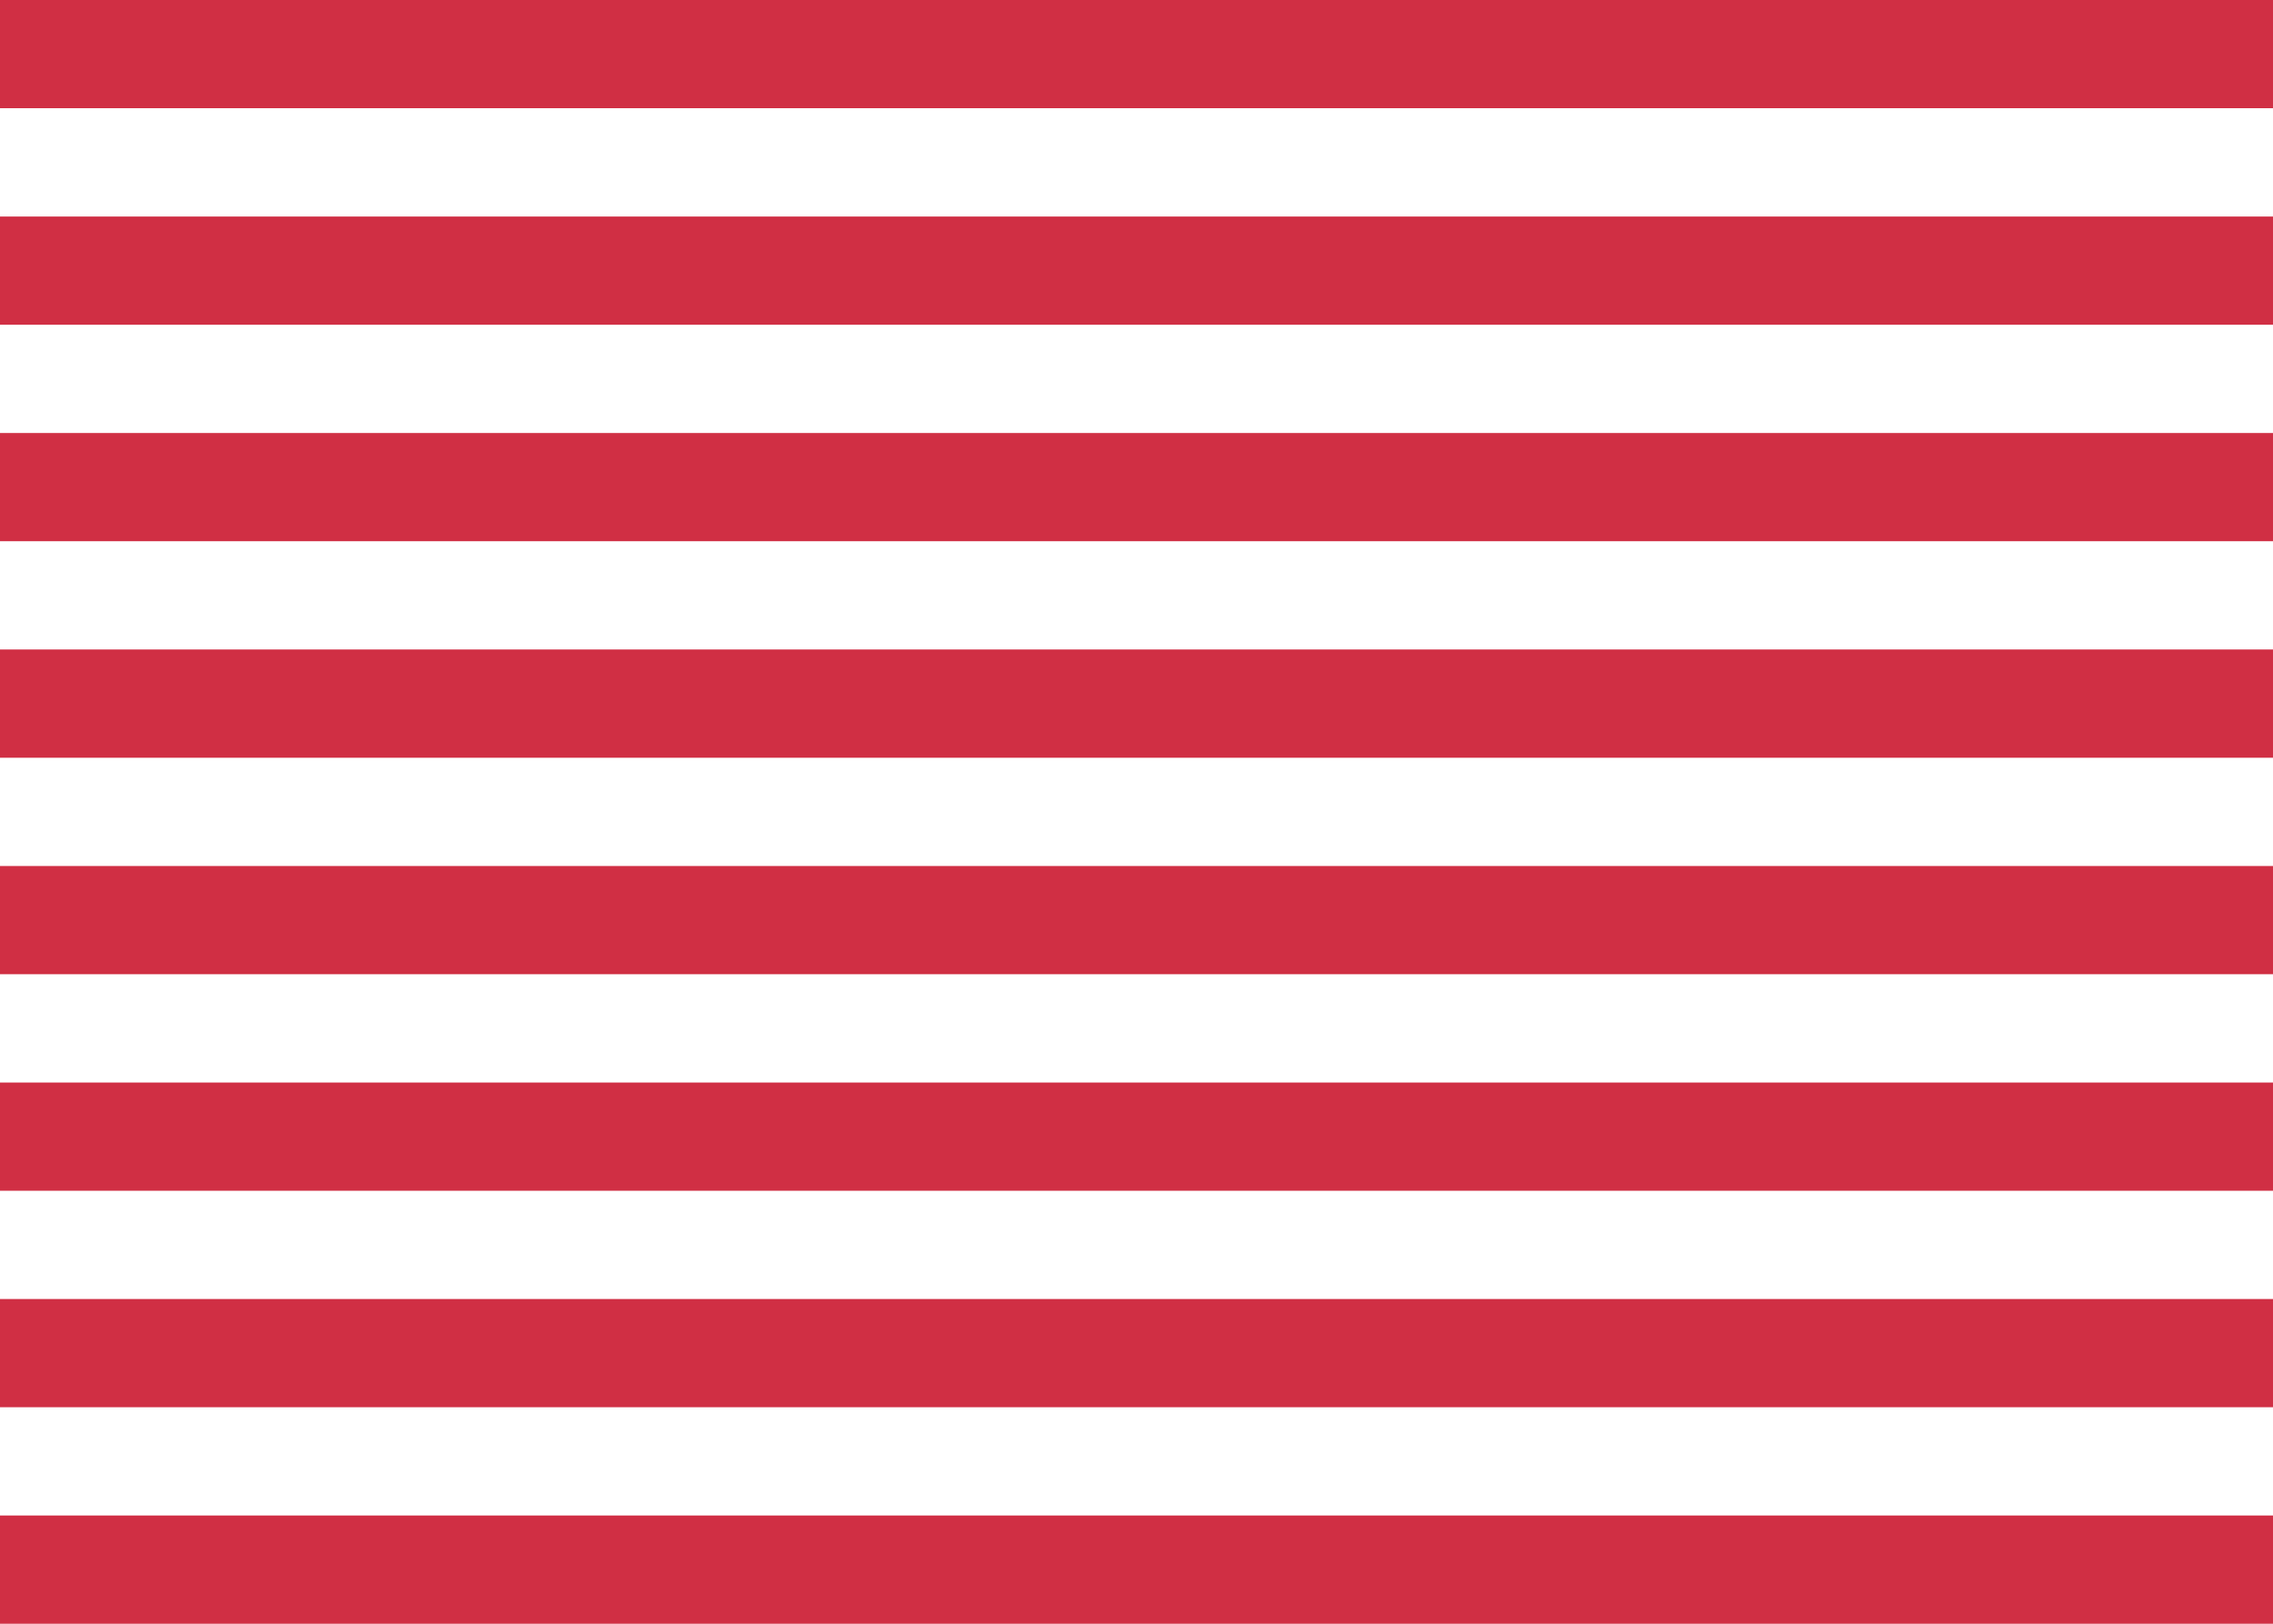 <svg width="49" height="35" viewBox="0 0 49 35" fill="none" xmlns="http://www.w3.org/2000/svg">
<path fill-rule="evenodd" clip-rule="evenodd" d="M49 0H0V2.333H49V0ZM49 4.667H0V7H49V4.667ZM0 9.333H49V11.666H0V9.333ZM49 14H0V16.333H49V14ZM0 18.667H49V21H0V18.667ZM49 23.334H0V25.667H49V23.334ZM0 28H49V30.333H0V28ZM49 32.667H0V35H49V32.667Z" fill="#D02F44"/>
</svg>
